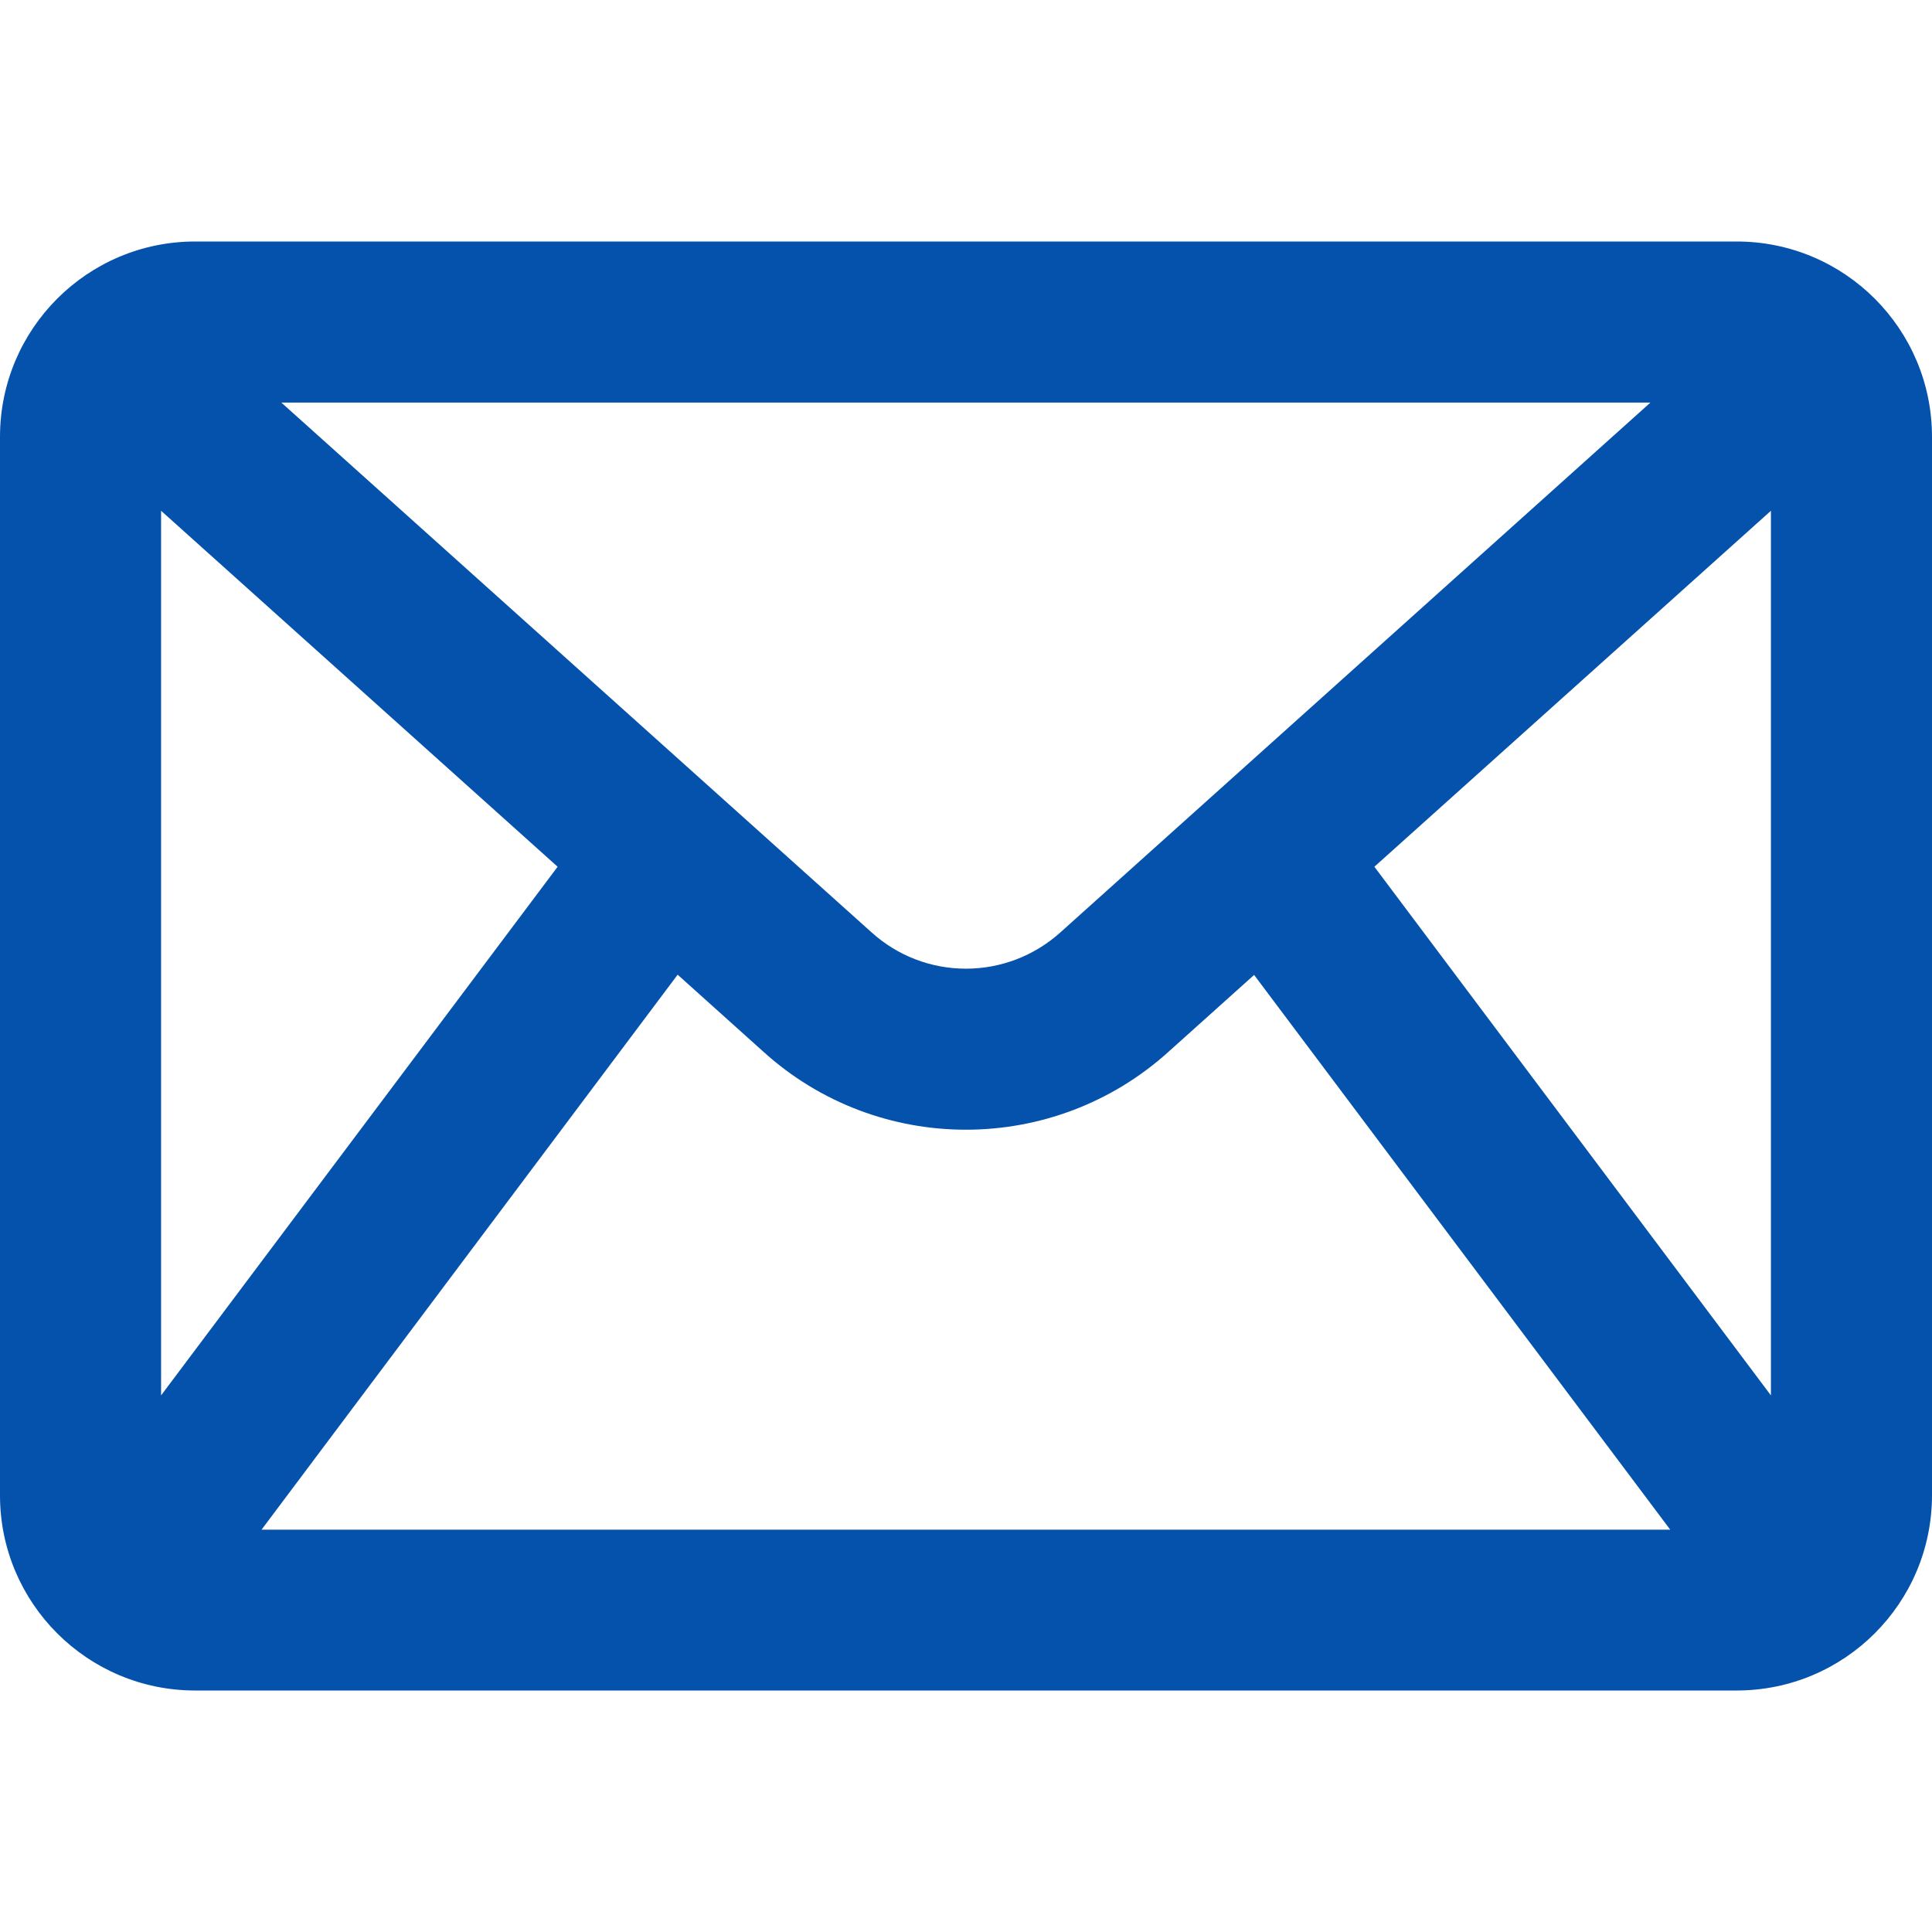 <?xml version="1.0" encoding="utf-8"?>
<!-- Generator: Adobe Illustrator 28.2.0, SVG Export Plug-In . SVG Version: 6.00 Build 0)  -->
<svg version="1.1" id="Layer_1" xmlns="http://www.w3.org/2000/svg" xmlns:xlink="http://www.w3.org/1999/xlink" x="0px" y="0px"
	 viewBox="0 0 800 800" style="enable-background:new 0 0 800 800;" xml:space="preserve">
<style type="text/css">
	.st0{fill:#0452ac;}
</style>
<g>
	<g>
		<path class="st0" d="M719.1,100H80.8C36.2,100,0,136.2,0,180.9v438.3C0,663.8,36.2,700,80.8,700h638.3c44.7,0,80.9-36.2,80.9-80.9
			V180.9C800,136.2,763.8,100,719.1,100z M439.4,385.8c-22.4,20.4-56.4,20.4-78.7,0.1L116.5,166.7h566.9L439.4,385.8z M66.7,211.5
			l164.2,147.4L66.7,577.8V211.5z M280.6,403.6l35.4,31.8c47.6,43.2,120.4,43.2,168.1-0.1l35.2-31.6l172.3,229.7H108.3L280.6,403.6z
			 M569.1,358.9l164.2-147.4v366.3L569.1,358.9z"/>
	</g>
</g>
</svg>
